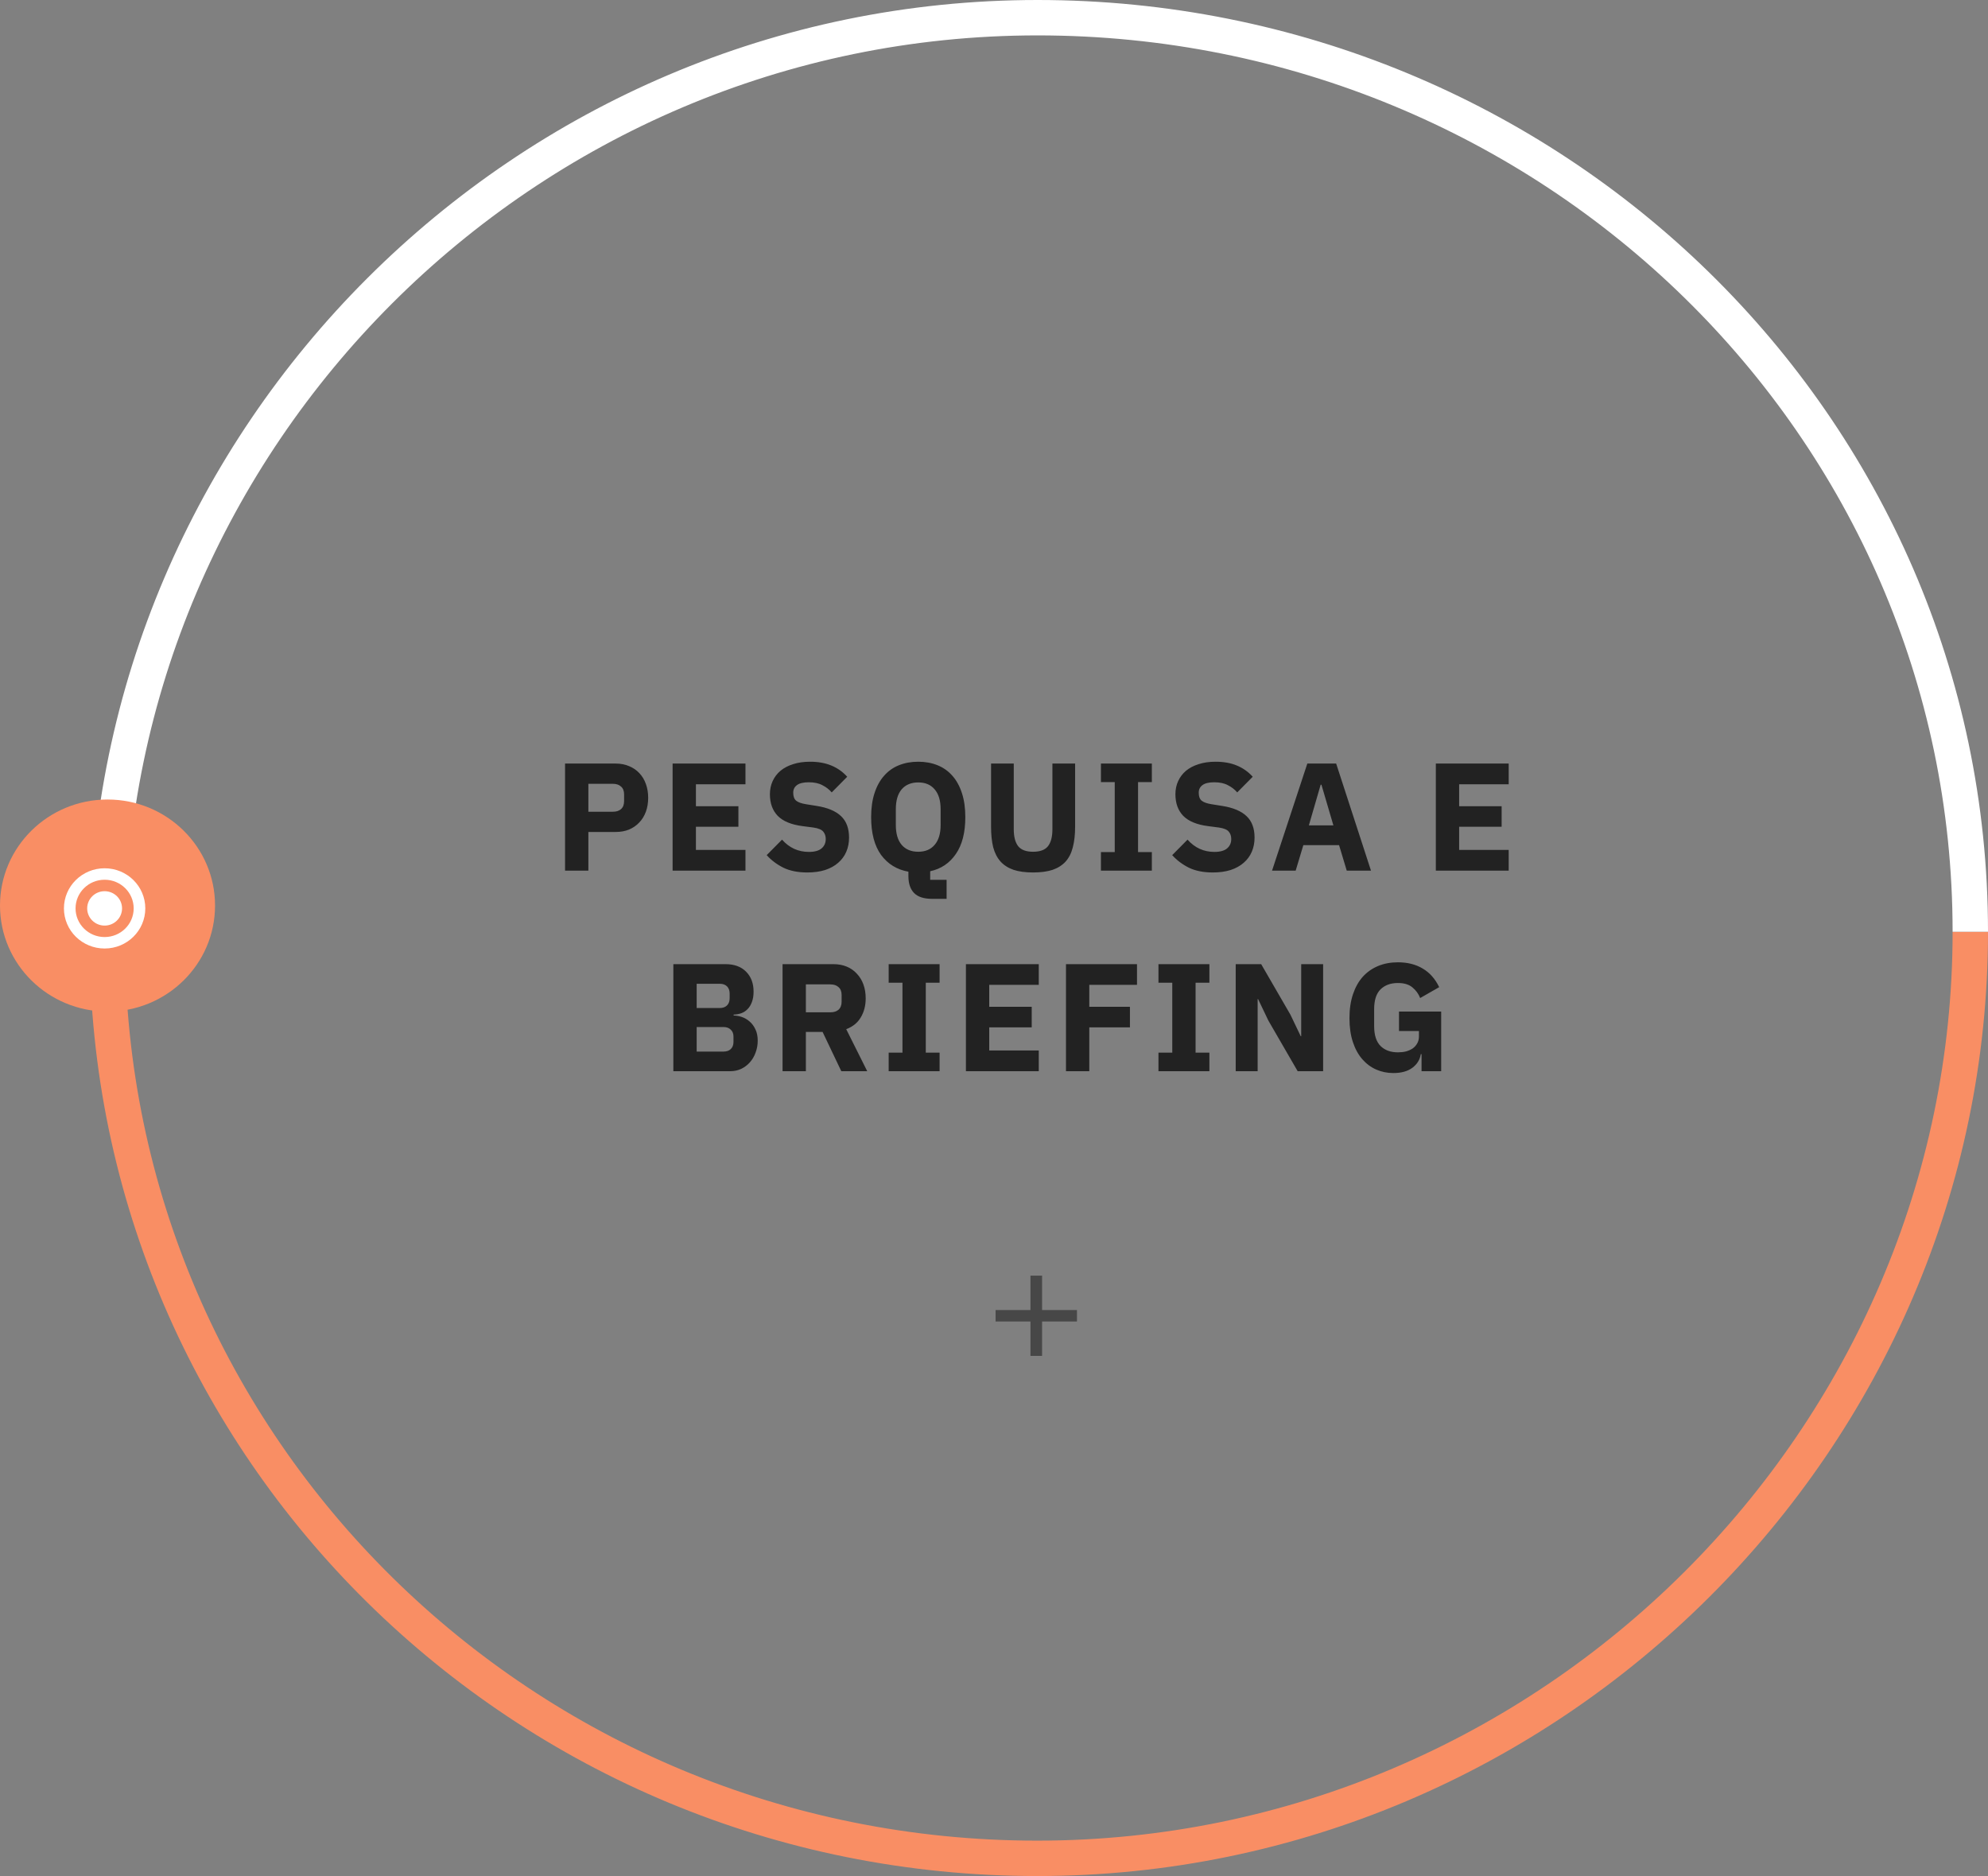 <svg width="337" height="318" viewBox="0 0 337 318" fill="none" xmlns="http://www.w3.org/2000/svg">
<rect x="0" y="0" width="337" height="318" fill="#808080" stroke="none"/>
<path d="M334 157.941C334 243.781 262.892 315 175.83 315C88.768 315 18.191 245.413 18.191 159.573" stroke="#F98E64" stroke-width="6"/>
<path d="M18.191 159.933C18.191 74.094 88.818 3 175.88 3C262.942 3 334 72.102 334 157.941" stroke="white" stroke-width="6"/>
<ellipse cx="18.227" cy="153.493" rx="18.227" ry="17.971" fill="#F98E64"/>
<path d="M20.69 153.978C20.69 155.588 19.367 156.893 17.734 156.893C16.102 156.893 14.779 155.588 14.779 153.978C14.779 152.369 16.102 151.064 17.734 151.064C19.367 151.064 20.69 152.369 20.69 153.978Z" fill="white"/>
<path fill-rule="evenodd" clip-rule="evenodd" d="M17.734 160.778C21.543 160.778 24.631 157.734 24.631 153.978C24.631 150.223 21.543 147.178 17.734 147.178C13.925 147.178 10.838 150.223 10.838 153.978C10.838 157.734 13.925 160.778 17.734 160.778ZM17.734 158.835C20.455 158.835 22.661 156.661 22.661 153.978C22.661 151.296 20.455 149.121 17.734 149.121C15.014 149.121 12.808 151.296 12.808 153.978C12.808 156.661 15.014 158.835 17.734 158.835Z" fill="white"/>
<path d="M95.785 147.576V129.428H104.365C105.215 129.428 105.977 129.575 106.653 129.87C107.329 130.147 107.901 130.537 108.369 131.04C108.855 131.542 109.227 132.158 109.487 132.886C109.747 133.596 109.877 134.376 109.877 135.226C109.877 136.092 109.747 136.881 109.487 137.592C109.227 138.302 108.855 138.909 108.369 139.412C107.901 139.914 107.329 140.313 106.653 140.608C105.977 140.885 105.215 141.024 104.365 141.024H99.737V147.576H95.785ZM99.737 137.592H103.897C104.487 137.592 104.946 137.444 105.275 137.15C105.622 136.838 105.795 136.387 105.795 135.798V134.654C105.795 134.064 105.622 133.622 105.275 133.328C104.946 133.016 104.487 132.86 103.897 132.86H99.737V137.592ZM114.018 147.576V129.428H126.368V132.938H117.97V136.656H125.172V140.14H117.97V144.066H126.368V147.576H114.018ZM136.857 147.888C135.262 147.888 133.91 147.619 132.801 147.082C131.691 146.527 130.747 145.816 129.967 144.95L132.567 142.324C133.797 143.71 135.314 144.404 137.117 144.404C138.087 144.404 138.807 144.204 139.275 143.806C139.743 143.407 139.977 142.878 139.977 142.22C139.977 141.717 139.838 141.301 139.561 140.972C139.283 140.625 138.72 140.391 137.871 140.27L136.077 140.036C134.153 139.793 132.74 139.212 131.839 138.294C130.955 137.375 130.513 136.153 130.513 134.628C130.513 133.813 130.669 133.068 130.981 132.392C131.293 131.716 131.735 131.135 132.307 130.65C132.896 130.164 133.607 129.792 134.439 129.532C135.288 129.254 136.25 129.116 137.325 129.116C138.694 129.116 139.899 129.332 140.939 129.766C141.979 130.199 142.871 130.832 143.617 131.664L140.991 134.316C140.557 133.813 140.029 133.406 139.405 133.094C138.798 132.764 138.027 132.6 137.091 132.6C136.207 132.6 135.548 132.756 135.115 133.068C134.681 133.38 134.465 133.813 134.465 134.368C134.465 134.992 134.629 135.442 134.959 135.72C135.305 135.997 135.86 136.196 136.623 136.318L138.417 136.604C140.289 136.898 141.675 137.479 142.577 138.346C143.478 139.195 143.929 140.408 143.929 141.986C143.929 142.852 143.773 143.65 143.461 144.378C143.149 145.106 142.689 145.73 142.083 146.25C141.493 146.77 140.757 147.177 139.873 147.472C138.989 147.749 137.983 147.888 136.857 147.888ZM160.465 152.36H158.021C156.617 152.36 155.595 152.03 154.953 151.372C154.312 150.713 153.991 149.76 153.991 148.512V147.758C152.05 147.411 150.507 146.466 149.363 144.924C148.237 143.364 147.673 141.223 147.673 138.502C147.673 136.959 147.864 135.607 148.245 134.446C148.627 133.267 149.164 132.288 149.857 131.508C150.551 130.71 151.391 130.112 152.379 129.714C153.367 129.315 154.459 129.116 155.655 129.116C156.851 129.116 157.943 129.315 158.931 129.714C159.919 130.112 160.76 130.71 161.453 131.508C162.147 132.288 162.684 133.267 163.065 134.446C163.447 135.607 163.637 136.959 163.637 138.502C163.637 141.136 163.1 143.225 162.025 144.768C160.968 146.31 159.521 147.281 157.683 147.68V149.136H160.465V152.36ZM155.655 144.378C156.851 144.378 157.779 143.988 158.437 143.208C159.113 142.428 159.451 141.31 159.451 139.854V137.15C159.451 135.694 159.113 134.576 158.437 133.796C157.779 133.016 156.851 132.626 155.655 132.626C154.459 132.626 153.523 133.016 152.847 133.796C152.189 134.576 151.859 135.694 151.859 137.15V139.854C151.859 141.31 152.189 142.428 152.847 143.208C153.523 143.988 154.459 144.378 155.655 144.378ZM171.85 129.428V140.556C171.85 141.838 172.101 142.8 172.604 143.442C173.107 144.066 173.947 144.378 175.126 144.378C176.305 144.378 177.145 144.066 177.648 143.442C178.151 142.8 178.402 141.838 178.402 140.556V129.428H182.25V140.14C182.25 141.474 182.12 142.636 181.86 143.624C181.617 144.594 181.21 145.4 180.638 146.042C180.066 146.666 179.329 147.134 178.428 147.446C177.527 147.74 176.426 147.888 175.126 147.888C173.826 147.888 172.725 147.74 171.824 147.446C170.923 147.134 170.186 146.666 169.614 146.042C169.042 145.4 168.626 144.594 168.366 143.624C168.123 142.636 168.002 141.474 168.002 140.14V129.428H171.85ZM186.627 147.576V144.43H188.967V132.574H186.627V129.428H195.259V132.574H192.919V144.43H195.259V147.576H186.627ZM205.597 147.888C204.003 147.888 202.651 147.619 201.541 147.082C200.432 146.527 199.487 145.816 198.707 144.95L201.307 142.324C202.538 143.71 204.055 144.404 205.857 144.404C206.828 144.404 207.547 144.204 208.015 143.806C208.483 143.407 208.717 142.878 208.717 142.22C208.717 141.717 208.579 141.301 208.301 140.972C208.024 140.625 207.461 140.391 206.611 140.27L204.817 140.036C202.893 139.793 201.481 139.212 200.579 138.294C199.695 137.375 199.253 136.153 199.253 134.628C199.253 133.813 199.409 133.068 199.721 132.392C200.033 131.716 200.475 131.135 201.047 130.65C201.637 130.164 202.347 129.792 203.179 129.532C204.029 129.254 204.991 129.116 206.065 129.116C207.435 129.116 208.639 129.332 209.679 129.766C210.719 130.199 211.612 130.832 212.357 131.664L209.731 134.316C209.298 133.813 208.769 133.406 208.145 133.094C207.539 132.764 206.767 132.6 205.831 132.6C204.947 132.6 204.289 132.756 203.855 133.068C203.422 133.38 203.205 133.813 203.205 134.368C203.205 134.992 203.37 135.442 203.699 135.72C204.046 135.997 204.601 136.196 205.363 136.318L207.157 136.604C209.029 136.898 210.416 137.479 211.317 138.346C212.219 139.195 212.669 140.408 212.669 141.986C212.669 142.852 212.513 143.65 212.201 144.378C211.889 145.106 211.43 145.73 210.823 146.25C210.234 146.77 209.497 147.177 208.613 147.472C207.729 147.749 206.724 147.888 205.597 147.888ZM228.296 147.576L226.996 143.26H220.938L219.638 147.576H215.634L221.614 129.428H226.502L232.404 147.576H228.296ZM224.006 133.016H223.876L221.874 139.906H226.034L224.006 133.016ZM243.399 147.576V129.428H255.749V132.938H247.351V136.656H254.553V140.14H247.351V144.066H255.749V147.576H243.399ZM114.146 163.428H122.96C124.468 163.428 125.638 163.852 126.47 164.702C127.319 165.551 127.744 166.678 127.744 168.082C127.744 168.775 127.648 169.364 127.458 169.85C127.284 170.335 127.042 170.734 126.73 171.046C126.435 171.358 126.08 171.592 125.664 171.748C125.265 171.886 124.832 171.964 124.364 171.982V172.138C124.797 172.138 125.248 172.216 125.716 172.372C126.201 172.528 126.643 172.779 127.042 173.126C127.44 173.455 127.77 173.888 128.03 174.426C128.307 174.963 128.446 175.622 128.446 176.402C128.446 177.112 128.324 177.788 128.082 178.43C127.856 179.054 127.536 179.6 127.12 180.068C126.704 180.536 126.21 180.908 125.638 181.186C125.066 181.446 124.442 181.576 123.766 181.576H114.146V163.428ZM118.098 178.248H122.648C123.168 178.248 123.575 178.109 123.87 177.832C124.182 177.537 124.338 177.13 124.338 176.61V175.726C124.338 175.206 124.182 174.807 123.87 174.53C123.575 174.235 123.168 174.088 122.648 174.088H118.098V178.248ZM118.098 170.864H122.024C122.544 170.864 122.951 170.716 123.246 170.422C123.54 170.127 123.688 169.72 123.688 169.2V168.42C123.688 167.9 123.54 167.492 123.246 167.198C122.951 166.903 122.544 166.756 122.024 166.756H118.098V170.864ZM136.61 181.576H132.658V163.428H141.264C142.096 163.428 142.85 163.566 143.526 163.844C144.202 164.121 144.774 164.52 145.242 165.04C145.727 165.542 146.1 166.149 146.36 166.86C146.62 167.57 146.75 168.359 146.75 169.226C146.75 170.456 146.472 171.531 145.918 172.45C145.38 173.368 144.557 174.036 143.448 174.452L147.01 181.576H142.616L139.444 174.92H136.61V181.576ZM140.77 171.592C141.359 171.592 141.818 171.444 142.148 171.15C142.494 170.838 142.668 170.387 142.668 169.798V168.654C142.668 168.064 142.494 167.622 142.148 167.328C141.818 167.016 141.359 166.86 140.77 166.86H136.61V171.592H140.77ZM150.645 181.576V178.43H152.985V166.574H150.645V163.428H159.277V166.574H156.937V178.43H159.277V181.576H150.645ZM163.74 181.576V163.428H176.09V166.938H167.692V170.656H174.894V174.14H167.692V178.066H176.09V181.576H163.74ZM180.703 181.576V163.428H192.741V166.938H184.655V170.656H191.545V174.14H184.655V181.576H180.703ZM196.38 181.576V178.43H198.72V166.574H196.38V163.428H205.012V166.574H202.672V178.43H205.012V181.576H196.38ZM215.012 172.996L213.27 169.356H213.192V181.576H209.474V163.428H213.79L218.756 172.008L220.498 175.648H220.576V163.428H224.294V181.576H219.978L215.012 172.996ZM240.977 178.69H240.847C240.708 179.608 240.24 180.371 239.443 180.978C238.645 181.584 237.562 181.888 236.193 181.888C235.153 181.888 234.182 181.688 233.281 181.29C232.379 180.891 231.591 180.302 230.915 179.522C230.239 178.742 229.71 177.771 229.329 176.61C228.947 175.448 228.757 174.105 228.757 172.58C228.757 171.054 228.956 169.702 229.355 168.524C229.753 167.345 230.308 166.357 231.019 165.56C231.747 164.762 232.613 164.156 233.619 163.74C234.624 163.324 235.742 163.116 236.973 163.116C238.602 163.116 240.006 163.471 241.185 164.182C242.363 164.875 243.291 165.924 243.967 167.328L240.743 169.174C240.465 168.463 240.032 167.865 239.443 167.38C238.853 166.877 238.03 166.626 236.973 166.626C235.742 166.626 234.763 166.981 234.035 167.692C233.307 168.402 232.943 169.52 232.943 171.046V173.958C232.943 175.466 233.307 176.584 234.035 177.312C234.763 178.022 235.742 178.378 236.973 178.378C237.458 178.378 237.917 178.326 238.351 178.222C238.784 178.1 239.165 177.927 239.495 177.702C239.824 177.459 240.075 177.173 240.249 176.844C240.439 176.514 240.535 176.124 240.535 175.674V174.764H237.155V171.462H244.305V181.576H240.977V178.69Z" fill="#222222"/>
<path d="M182.562 224.002H176.65V229.83H174.68V224.002H168.768V222.059H174.68V216.23H176.65V222.059H182.562V224.002Z" fill="#222222" fill-opacity="0.6"/>
</svg>
